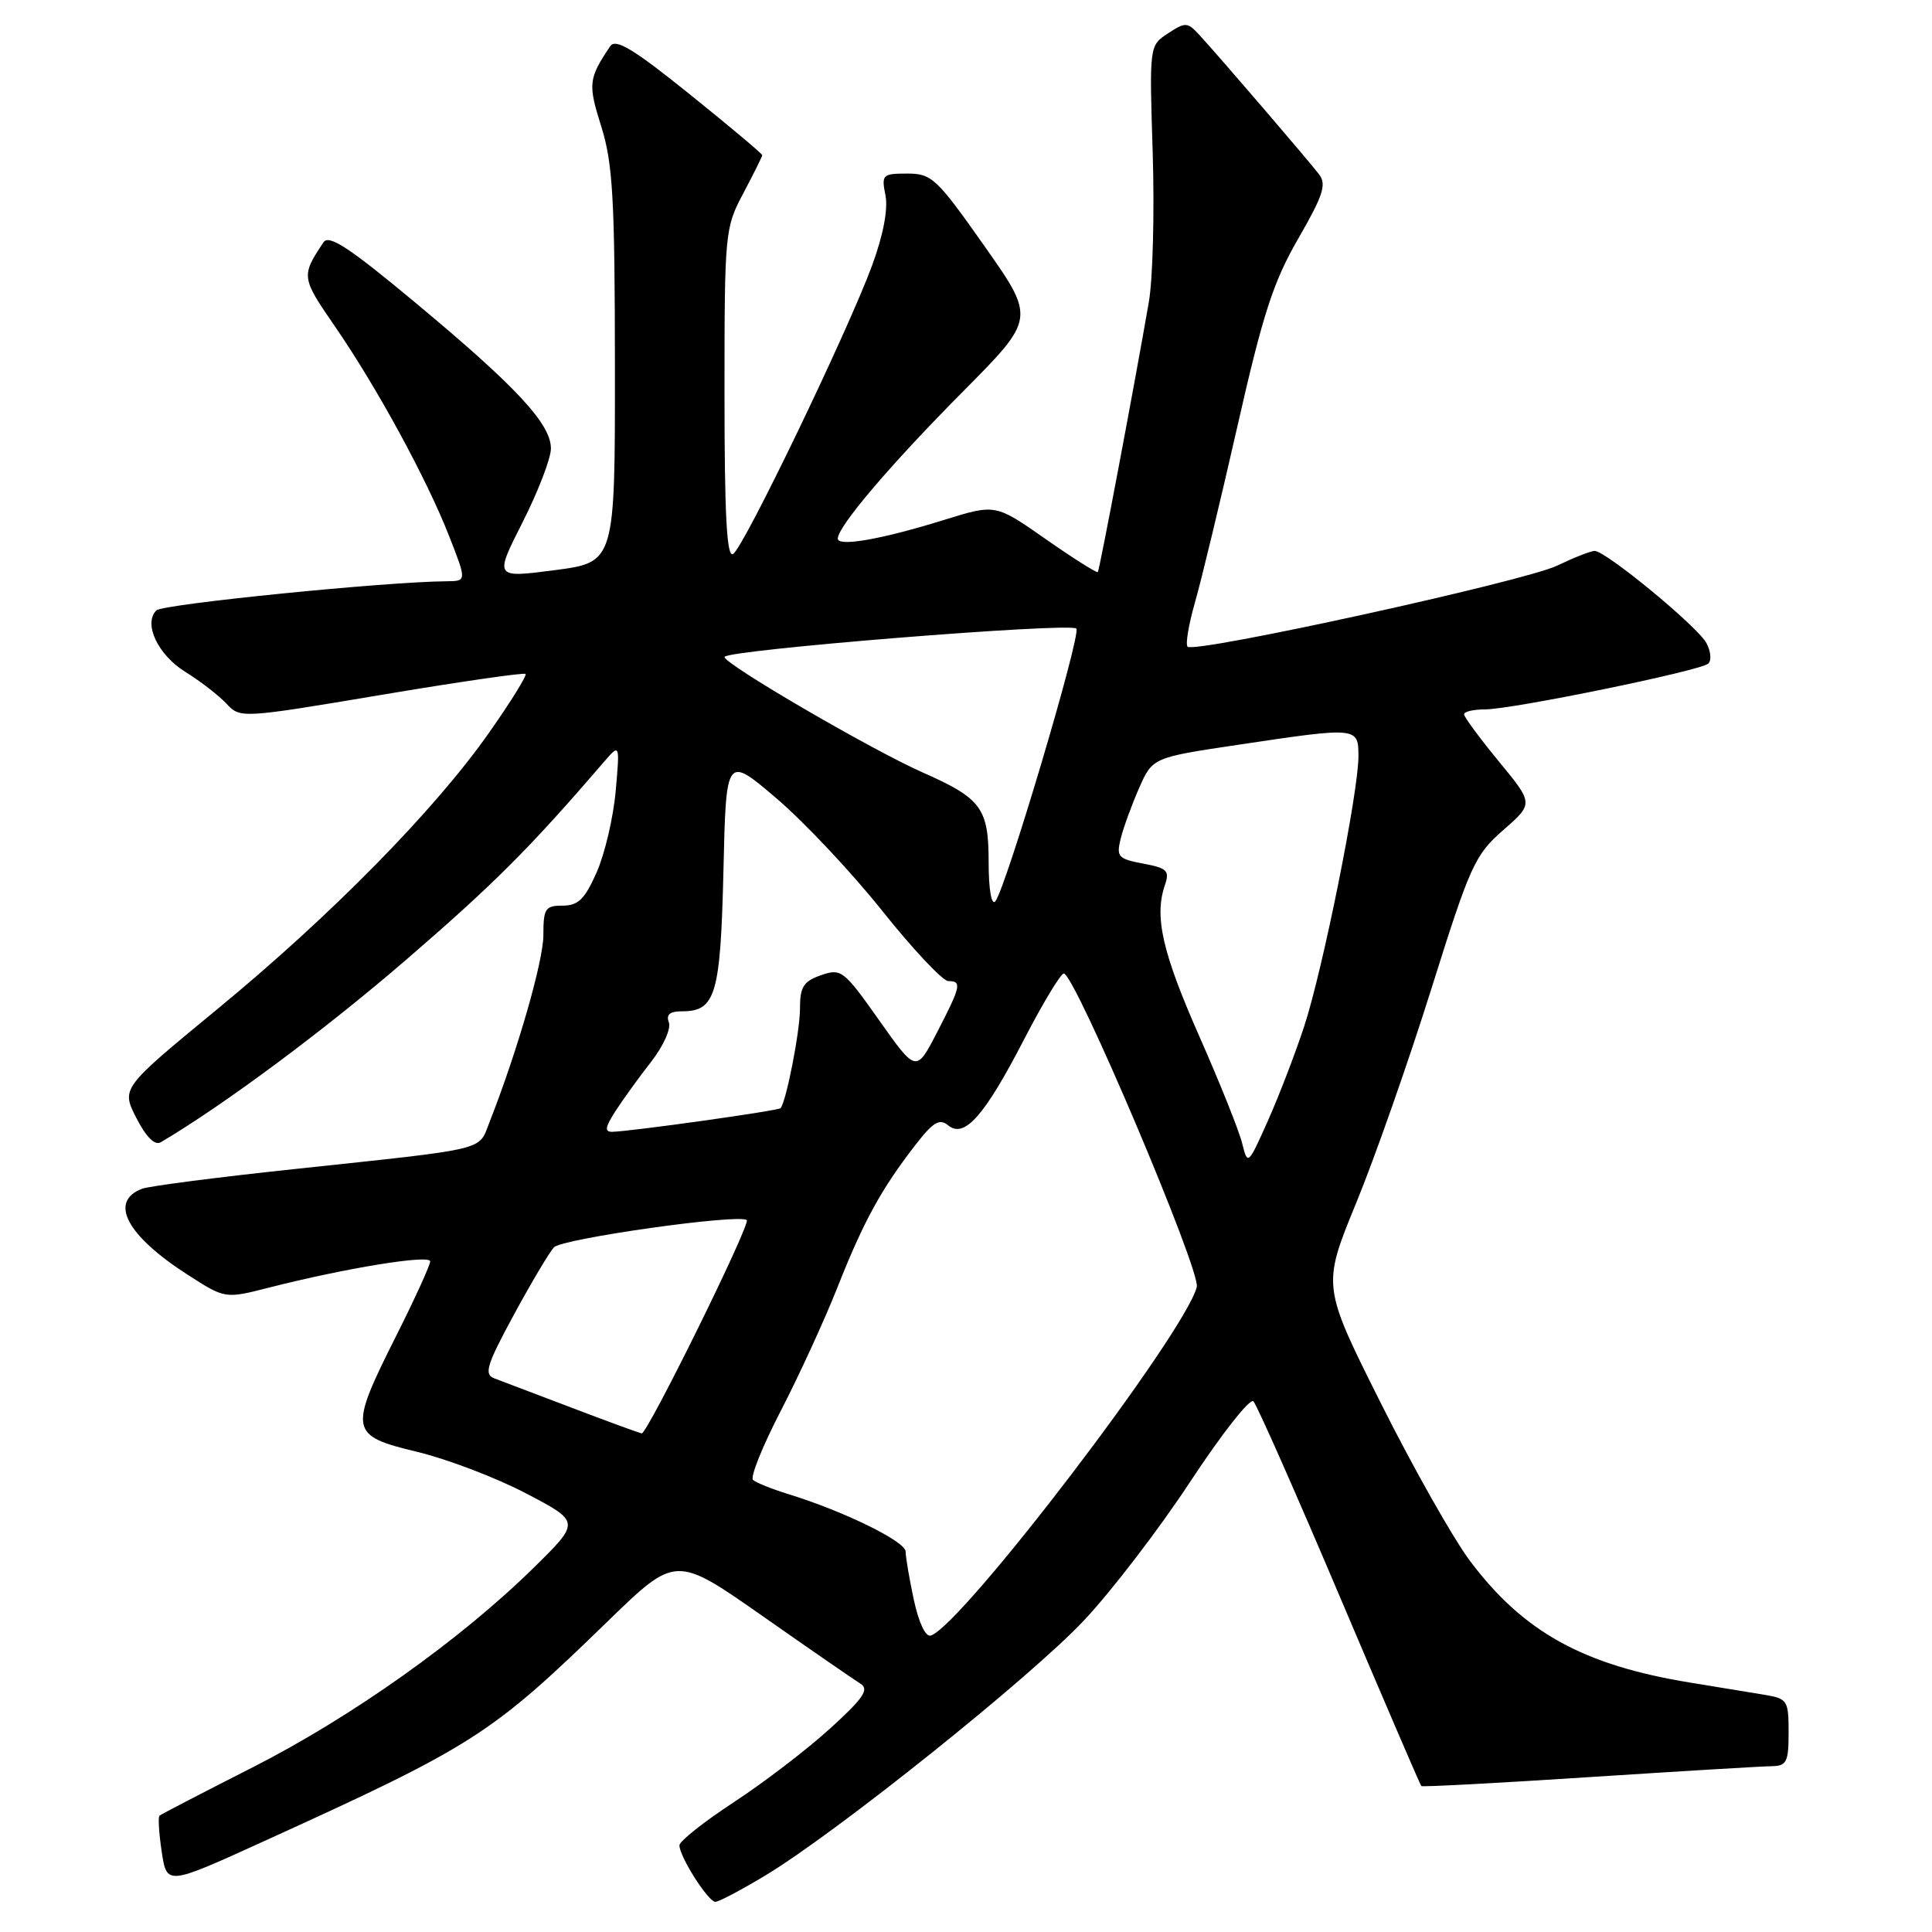 <?xml version="1.0" encoding="UTF-8" standalone="no"?>
<!DOCTYPE svg PUBLIC "-//W3C//DTD SVG 1.1//EN" "http://www.w3.org/Graphics/SVG/1.1/DTD/svg11.dtd" >
<svg xmlns="http://www.w3.org/2000/svg" xmlns:xlink="http://www.w3.org/1999/xlink" version="1.1" viewBox="0 0 256 256">
 <g >
 <path fill="currentColor"
d=" M 101.41 248.51 C 110.80 242.86 136.43 222.35 143.60 214.75 C 147.24 210.89 153.61 202.58 157.74 196.29 C 161.88 190.00 165.63 185.23 166.08 185.68 C 166.54 186.14 171.67 197.74 177.49 211.46 C 183.31 225.18 188.19 236.52 188.33 236.66 C 188.46 236.80 198.46 236.27 210.54 235.48 C 222.62 234.70 233.51 234.04 234.75 234.03 C 236.74 234.00 237.00 233.49 237.00 229.55 C 237.00 225.30 236.85 225.07 233.75 224.56 C 231.96 224.26 227.57 223.55 224.00 222.96 C 209.81 220.65 201.89 216.28 194.81 206.87 C 192.59 203.92 187.26 194.50 182.98 185.95 C 175.19 170.40 175.19 170.40 179.68 159.45 C 182.16 153.43 186.65 140.62 189.67 131.00 C 194.81 114.63 195.43 113.27 199.19 109.99 C 203.21 106.48 203.21 106.48 198.60 100.89 C 196.07 97.81 194.00 95.01 194.00 94.65 C 194.00 94.29 195.24 94.00 196.75 94.00 C 200.29 94.01 225.23 88.90 226.34 87.94 C 226.81 87.54 226.70 86.31 226.11 85.21 C 224.94 83.02 212.78 73.00 211.30 73.00 C 210.79 73.00 208.56 73.88 206.33 74.95 C 202.06 77.02 158.28 86.62 157.36 85.69 C 157.06 85.39 157.50 82.75 158.34 79.82 C 159.18 76.90 161.71 66.40 163.96 56.50 C 167.34 41.58 168.73 37.32 172.03 31.61 C 175.32 25.90 175.80 24.44 174.79 23.11 C 173.42 21.31 161.59 7.53 158.94 4.65 C 157.35 2.92 157.08 2.90 154.77 4.42 C 152.29 6.04 152.29 6.04 152.74 20.27 C 152.98 28.10 152.76 36.98 152.23 40.00 C 150.39 50.67 145.70 75.50 145.47 75.80 C 145.34 75.96 142.24 74.00 138.57 71.44 C 131.91 66.78 131.91 66.78 125.20 68.86 C 116.86 71.46 111.00 72.49 111.01 71.36 C 111.03 69.74 118.04 61.51 127.63 51.85 C 137.20 42.20 137.20 42.20 130.44 32.60 C 124.11 23.61 123.46 23.00 120.22 23.00 C 116.93 23.00 116.78 23.15 117.33 25.89 C 117.69 27.70 117.04 31.14 115.57 35.14 C 112.41 43.76 98.56 72.54 97.14 73.41 C 96.30 73.93 96.00 68.34 96.00 52.21 C 96.00 30.76 96.05 30.20 98.50 25.60 C 99.87 23.01 101.00 20.74 101.00 20.56 C 101.00 20.37 96.67 16.74 91.39 12.49 C 83.90 6.46 81.57 5.06 80.85 6.13 C 77.97 10.43 77.89 11.12 79.68 16.79 C 81.20 21.66 81.47 26.33 81.48 48.50 C 81.50 74.50 81.50 74.50 73.50 75.55 C 65.50 76.59 65.50 76.59 69.25 69.19 C 71.31 65.12 73.00 60.73 73.00 59.43 C 73.00 56.18 68.45 51.27 55.14 40.19 C 46.29 32.81 43.58 31.03 42.86 32.11 C 39.89 36.56 39.92 36.78 44.34 43.19 C 49.91 51.27 56.52 63.40 59.51 71.03 C 61.85 77.00 61.85 77.00 59.18 77.02 C 51.09 77.08 21.55 80.05 20.72 80.88 C 18.96 82.64 20.93 86.79 24.59 89.05 C 26.56 90.27 29.00 92.16 30.01 93.24 C 31.83 95.20 31.96 95.19 50.55 92.07 C 60.85 90.34 69.43 89.10 69.64 89.30 C 69.84 89.51 67.67 93.01 64.80 97.09 C 57.61 107.34 43.86 121.32 28.78 133.73 C 16.06 144.20 16.06 144.20 18.07 148.14 C 19.36 150.66 20.51 151.81 21.29 151.36 C 29.68 146.41 43.05 136.47 53.87 127.13 C 65.54 117.05 70.16 112.42 79.99 101.00 C 82.14 98.50 82.14 98.50 81.58 104.84 C 81.27 108.33 80.13 113.17 79.06 115.59 C 77.49 119.14 76.62 120.00 74.56 120.00 C 72.25 120.00 72.00 120.38 72.00 123.91 C 72.00 127.36 68.55 139.32 64.84 148.75 C 63.36 152.52 64.92 152.14 38.99 154.91 C 28.80 155.99 19.72 157.17 18.81 157.52 C 14.39 159.22 16.80 163.74 24.90 168.93 C 29.83 172.10 29.83 172.10 35.66 170.61 C 45.78 168.03 57.00 166.20 57.00 167.14 C 57.00 167.64 54.98 172.07 52.50 177.00 C 46.18 189.59 46.29 190.22 55.25 192.37 C 59.24 193.33 65.74 195.80 69.70 197.88 C 76.91 201.65 76.91 201.65 70.70 207.75 C 61.01 217.28 46.60 227.51 33.50 234.17 C 26.90 237.52 21.33 240.41 21.13 240.59 C 20.93 240.76 21.06 242.91 21.43 245.37 C 22.10 249.83 22.10 249.83 34.80 244.05 C 62.77 231.33 65.01 229.91 80.52 214.84 C 89.54 206.08 89.54 206.08 101.02 214.12 C 107.33 218.54 113.17 222.57 114.00 223.09 C 115.21 223.84 114.45 224.98 110.00 229.03 C 106.97 231.79 101.25 236.17 97.28 238.77 C 93.31 241.37 90.05 243.95 90.03 244.50 C 90.00 245.96 93.83 252.00 94.79 252.00 C 95.25 252.00 98.22 250.43 101.41 248.51 Z  M 121.09 212.00 C 120.49 209.20 120.00 206.31 120.00 205.59 C 120.00 204.25 111.80 200.24 104.50 197.99 C 102.30 197.31 100.17 196.46 99.78 196.10 C 99.38 195.74 101.03 191.64 103.44 186.98 C 105.86 182.31 109.26 174.90 111.00 170.50 C 114.44 161.81 116.77 157.56 121.29 151.72 C 123.64 148.68 124.49 148.17 125.63 149.11 C 127.78 150.89 130.44 147.89 135.66 137.79 C 138.16 132.96 140.54 129.00 140.96 129.00 C 142.41 129.00 159.12 168.38 158.58 170.53 C 157.05 176.61 127.52 215.33 123.34 216.72 C 122.65 216.95 121.75 215.05 121.09 212.00 Z  M 75.77 186.54 C 70.97 184.72 66.33 182.96 65.45 182.62 C 64.11 182.10 64.52 180.79 68.07 174.25 C 70.38 169.99 72.78 165.95 73.40 165.28 C 74.45 164.12 97.98 160.80 98.95 161.67 C 99.51 162.16 85.77 190.03 85.03 189.93 C 84.74 189.89 80.57 188.37 75.77 186.54 Z  M 164.59 151.49 C 164.19 149.84 161.64 143.49 158.94 137.37 C 154.03 126.26 152.92 121.45 154.35 117.30 C 155.01 115.37 154.67 115.03 151.47 114.43 C 148.16 113.81 147.90 113.52 148.50 111.12 C 148.85 109.68 149.95 106.67 150.93 104.44 C 152.72 100.38 152.72 100.38 164.11 98.68 C 179.96 96.31 180.00 96.32 180.00 100.25 C 179.99 105.04 175.28 128.49 172.81 136.00 C 171.64 139.57 169.48 145.19 168.01 148.49 C 165.37 154.41 165.33 154.44 164.59 151.49 Z  M 81.54 147.25 C 82.51 145.74 84.63 142.80 86.25 140.73 C 87.88 138.65 88.94 136.30 88.63 135.48 C 88.23 134.43 88.75 134.00 90.41 134.00 C 94.83 134.00 95.47 131.78 95.86 115.39 C 96.21 100.09 96.21 100.09 102.90 105.80 C 106.57 108.93 112.90 115.66 116.95 120.75 C 121.01 125.84 124.93 130.00 125.66 130.00 C 127.48 130.00 127.33 130.68 124.15 136.82 C 121.40 142.13 121.40 142.13 116.49 135.19 C 111.80 128.55 111.46 128.29 108.79 129.22 C 106.46 130.03 106.00 130.77 106.00 133.66 C 106.00 136.66 104.20 145.88 103.43 146.84 C 103.16 147.17 83.69 149.91 81.13 149.97 C 80.08 149.99 80.18 149.37 81.54 147.25 Z  M 131.00 114.27 C 131.00 107.09 130.06 105.80 122.25 102.35 C 115.45 99.34 96.00 88.01 96.00 87.05 C 96.00 86.14 141.78 82.45 142.62 83.29 C 143.32 83.98 133.20 117.99 131.87 119.45 C 131.37 120.00 131.00 117.79 131.00 114.27 Z "/>
</g>
</svg>